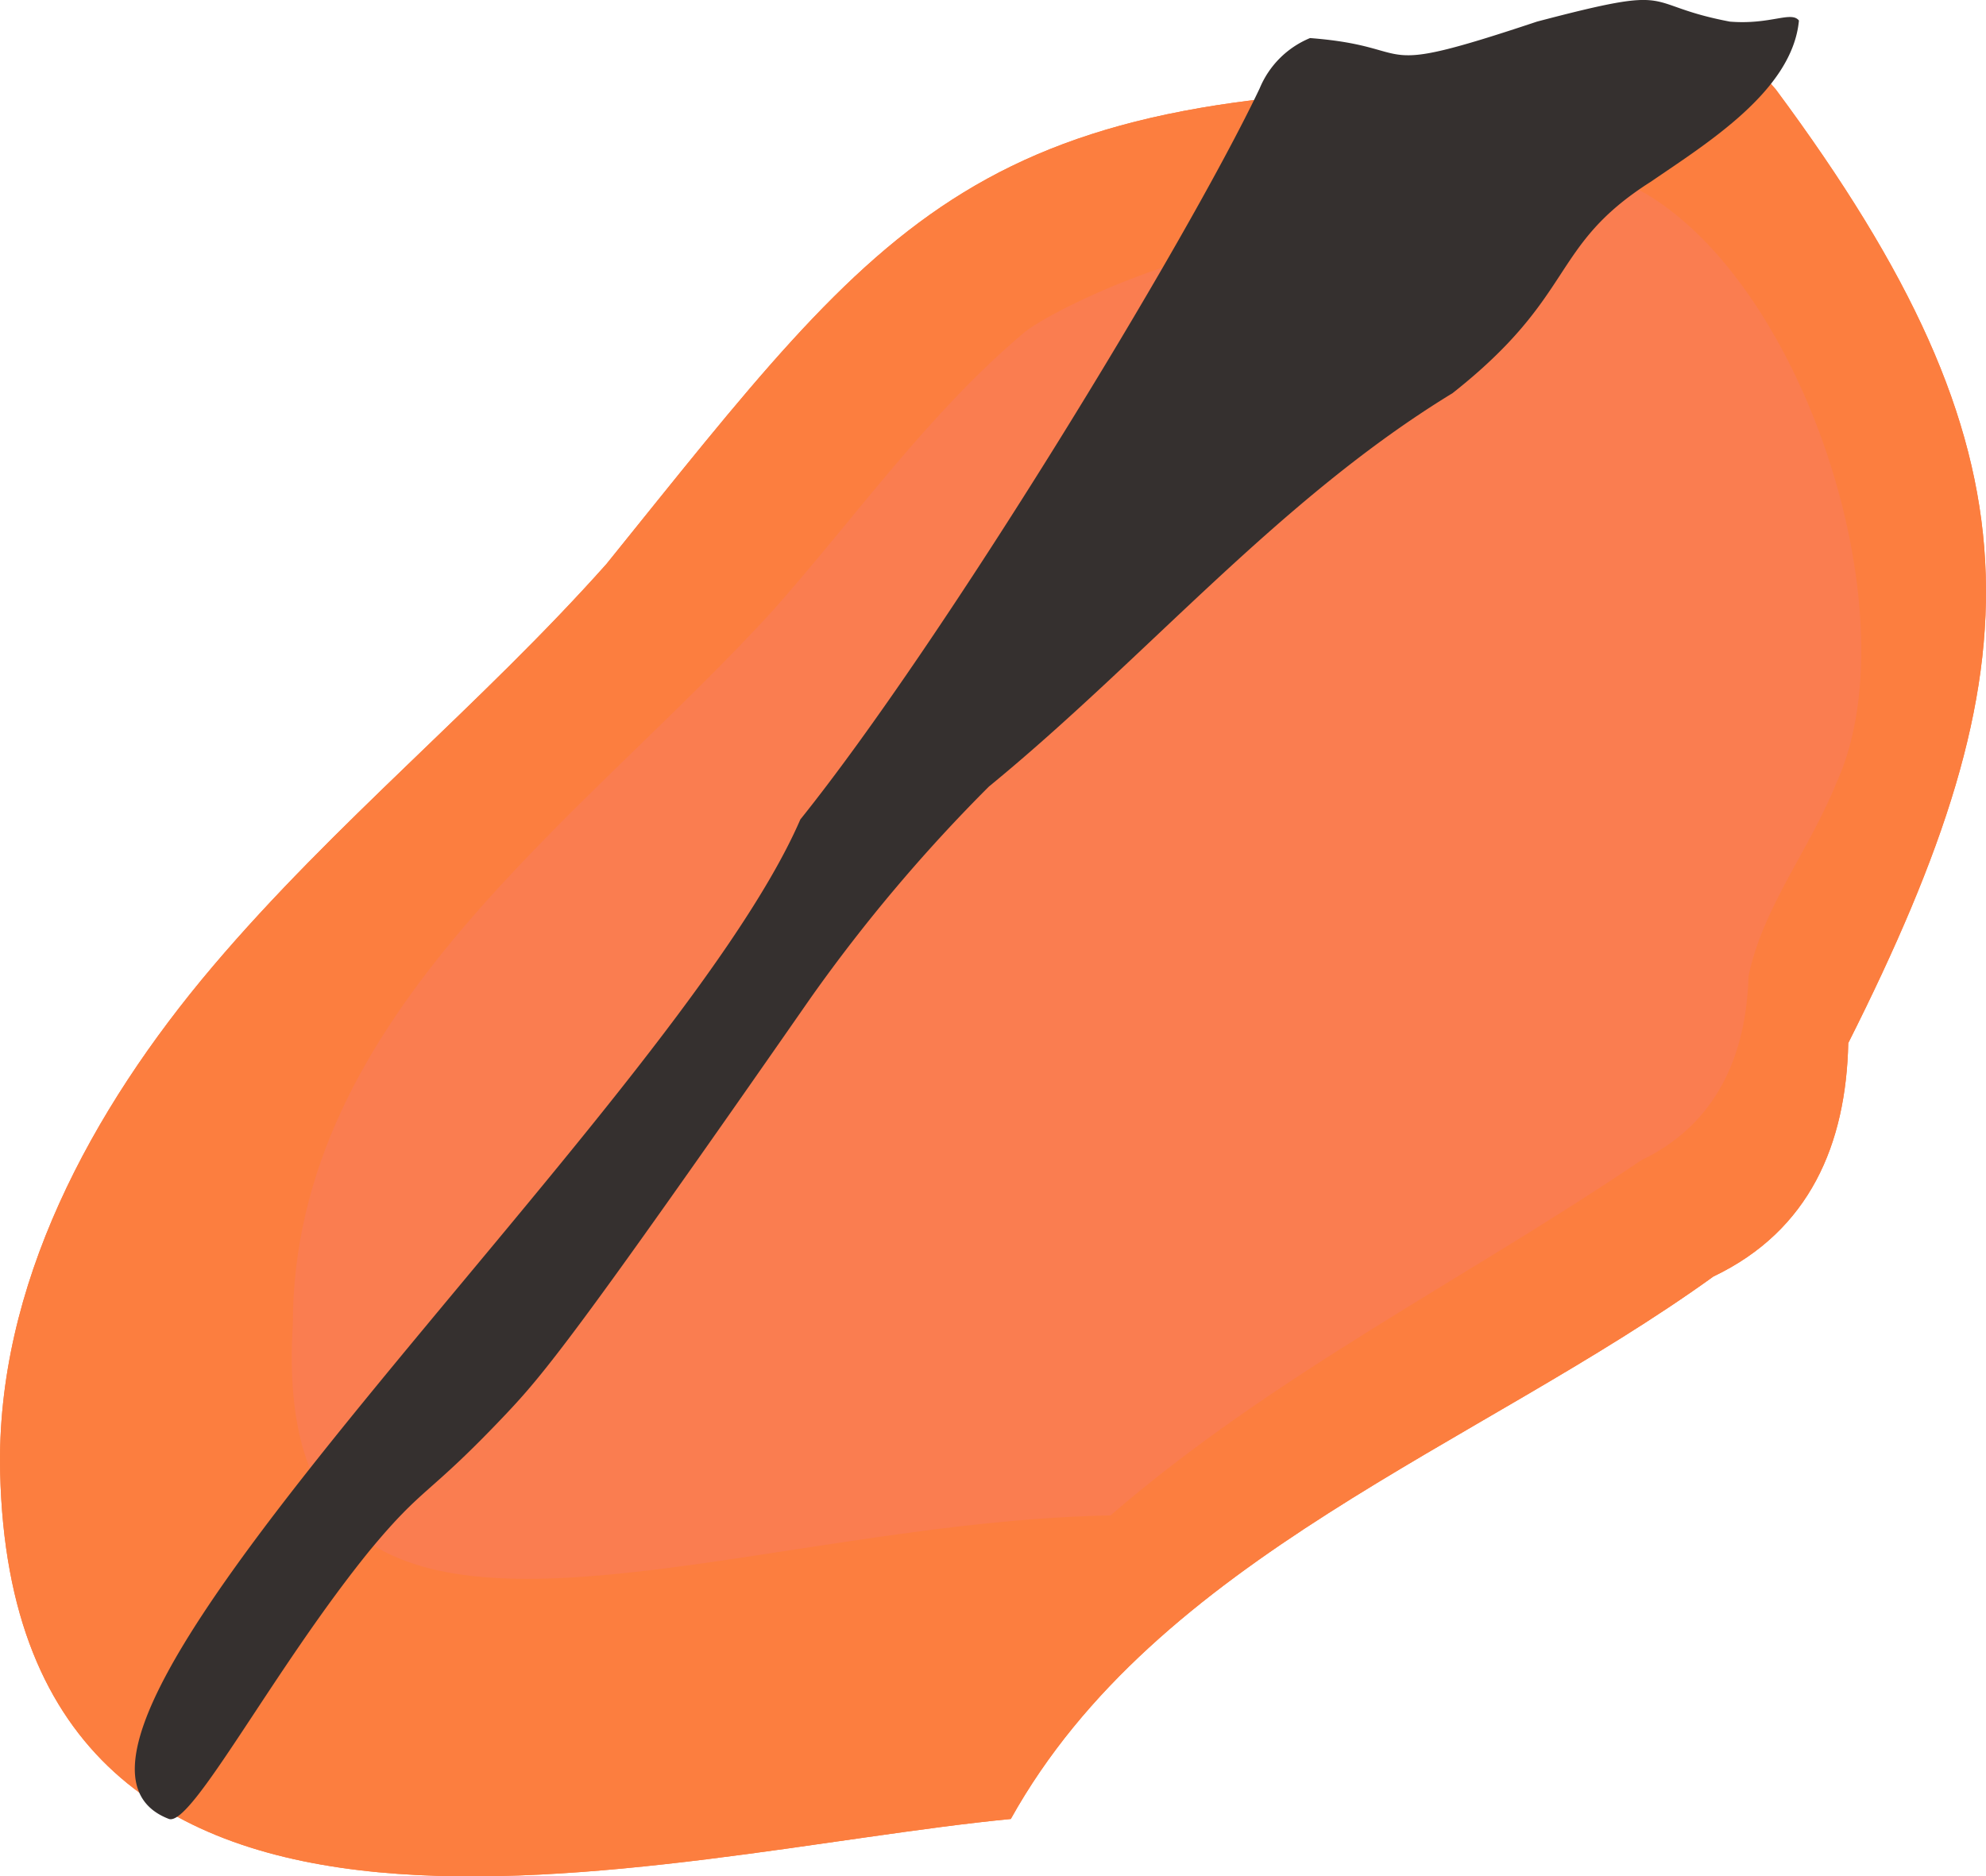<svg id="pizza" xmlns="http://www.w3.org/2000/svg" viewBox="0 0 128.113 121.066"><g id="mussel_orange_b"><path d="M621.138,1116.505c9.405-16.9,30.123-24.042,45.326-35.002,6.223-2.97,8.556-8.556,8.697-15.061,12.304-24.466,12.799-37.972-4.667-61.518-6.364-7.495-9.192-2.828-17.041-.071-34.719-.353-40.093,7.99-58.407,30.689-8.061,9.051-17.536,16.688-25.385,25.951s-14.001,20.648-13.718,32.668C556.791,1130.93,598.439,1118.697,621.138,1116.505Z" transform="translate(-555.933 -999.143)" style="fill:#fc7e3f"/><path d="M621.138,1116.505c9.405-16.9,30.123-24.042,45.326-35.002,6.223-2.97,8.556-8.556,8.697-15.061,12.304-24.466,12.799-37.972-4.667-61.518-6.364-7.495-9.192-2.828-17.041-.071-34.719-.353-40.093,7.99-58.407,30.689-8.061,9.051-17.536,16.688-25.385,25.951s-14.001,20.648-13.718,32.668C556.791,1130.93,598.439,1118.697,621.138,1116.505Z" transform="translate(-555.933 -999.143)" style="fill:#fc7e3f"/><path d="M627.572,1096.918c10.465-9.051,22.84-15.203,34.224-22.91,4.879-2.333,6.788-6.788,6.93-11.879.919-4.455,3.96-8.202,5.657-12.445,5.091-11.031-2.475-33.87-13.789-38.82-4.738.495-10.112,5.303-16.334,3.465-9.97-.636-20.648,4.95-22.203,6.223-6.152,5.162-10.819,11.809-16.122,17.819-12.304,13.576-31.113,26.163-31.113,46.245C573.196,1111.414,601.621,1097.414,627.572,1096.918Z" transform="translate(-555.933 -999.143)" style="fill:#fa7d50"/><path d="M671.979,1000.469c-.424,4.526-5.94,7.92-9.546,10.394-6.576,4.172-4.738,7.283-12.799,13.647-11.243,6.859-19.728,17.041-29.911,25.385a104.859,104.859,0,0,0-11.455,13.576c-15.203,21.85-17.253,24.325-19.728,26.941-5.02,5.303-5.233,4.526-8.697,8.697-6.223,7.637-11.526,17.89-13.011,17.395-12.586-4.808,32.527-45.538,40.729-64.488,9.192-11.455,24.89-37.194,29.628-47.164a5.986,5.986,0,0,1,3.253-3.253c7.354.566,3.394,2.687,14.637-1.061,9.405-2.475,6.505-1.131,12.445,0C670.14,1000.752,671.484,999.833,671.979,1000.469Z" transform="translate(-555.933 -999.143)" style="fill:#35302f"/></g></svg>